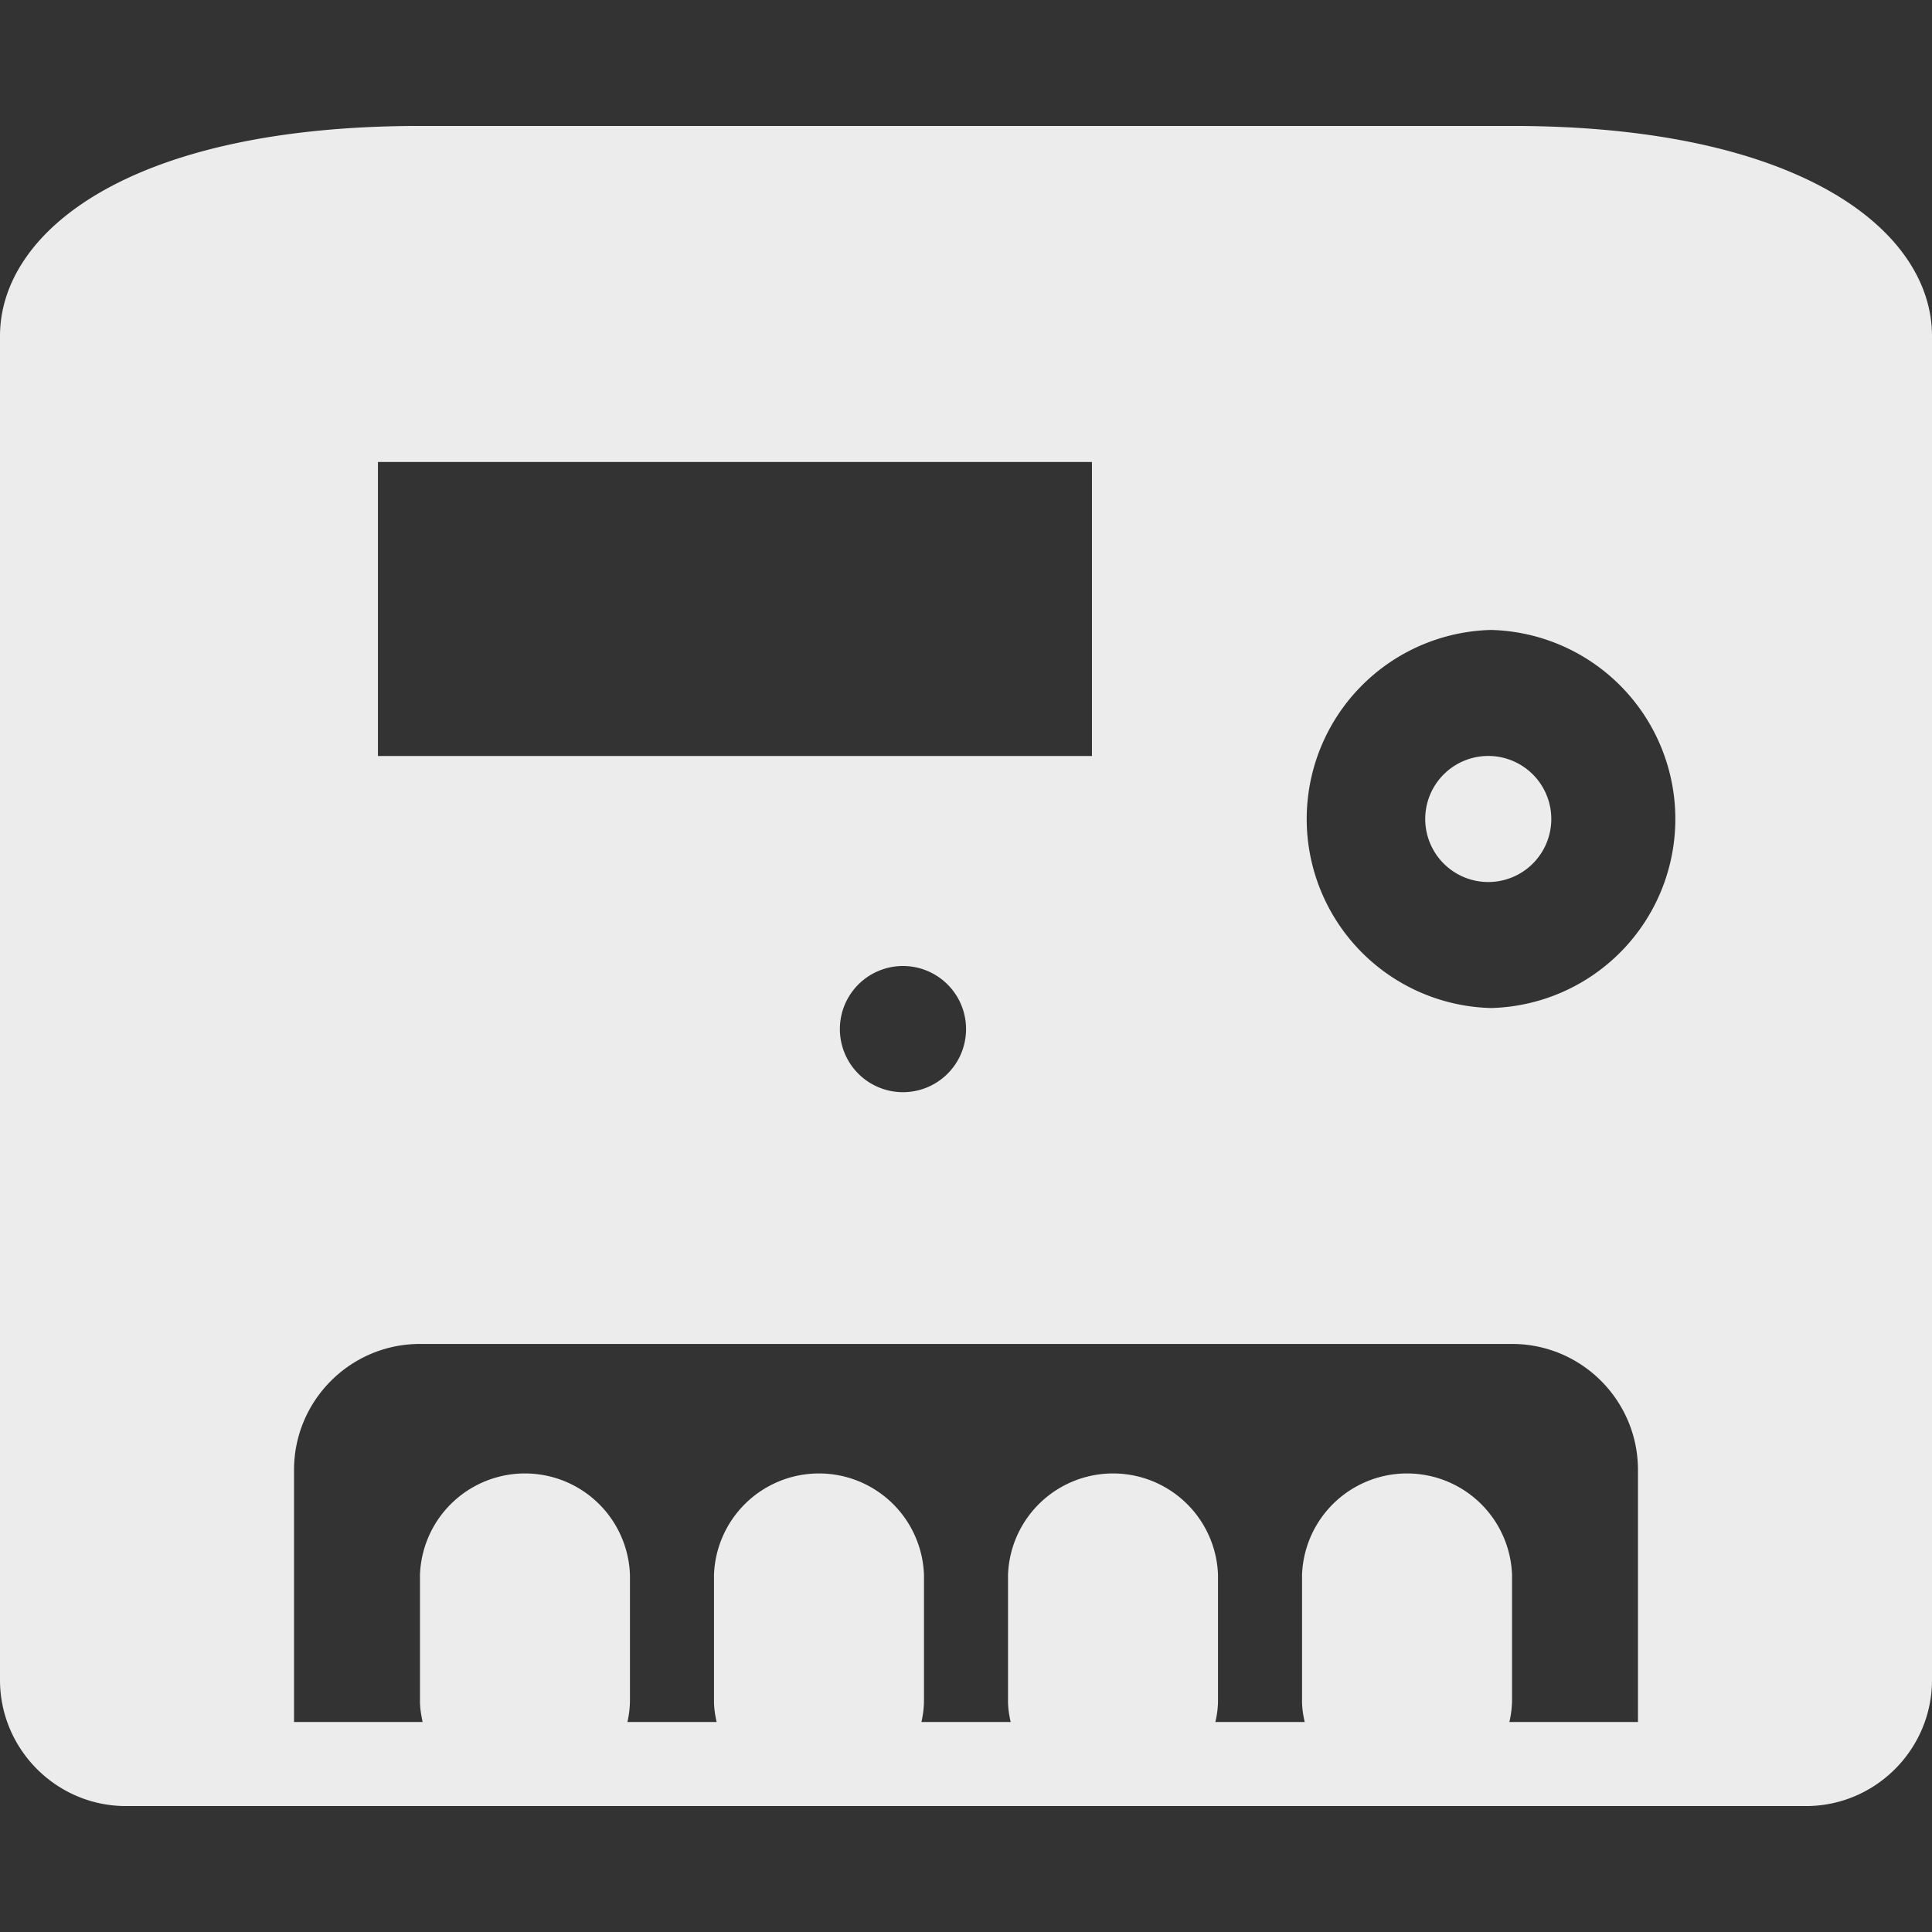 <svg xmlns="http://www.w3.org/2000/svg" width="16px" height="16px">
    <rect width="100%" height="100%" fill="#333333" stroke="none"/>
    <defs>
        <linearGradient id="arrongin" x1="0%" x2="0%" y1="0%" y2="100%">
            <stop offset="0%" style="stop-color:#dd9b44;stop-opacity:1"/>
            <stop offset="100%" style="stop-color:#ad6c16;stop-opacity:1"/>
        </linearGradient>
        <linearGradient id="aurora" x1="0%" x2="0%" y1="0%" y2="100%">
            <stop offset="0%" style="stop-color:#09d4df;stop-opacity:1"/>
            <stop offset="100%" style="stop-color:#9269f4;stop-opacity:1"/>
        </linearGradient>
        <linearGradient id="cyberneon" x1="0%" x2="0%" y1="0%" y2="100%">
            <stop offset="0" style="stop-color:#0abdc6;stop-opacity:1"/>
            <stop offset="1" style="stop-color:#ea00d9;stop-opacity:1"/>
        </linearGradient>
        <linearGradient id="fitdance" x1="0%" x2="0%" y1="0%" y2="100%">
            <stop offset="0%" style="stop-color:#1ad6ab;stop-opacity:1"/>
            <stop offset="100%" style="stop-color:#329db6;stop-opacity:1"/>
        </linearGradient>
        <linearGradient id="oomox" x1="0%" x2="0%" y1="0%" y2="100%">
            <stop offset="0%" style="stop-color:#efefe7;stop-opacity:1"/>
            <stop offset="100%" style="stop-color:#8f8f8b;stop-opacity:1"/>
        </linearGradient>
        <linearGradient id="rainblue" x1="0%" x2="0%" y1="0%" y2="100%">
            <stop offset="0%" style="stop-color:#00f260;stop-opacity:1"/>
            <stop offset="100%" style="stop-color:#0575e6;stop-opacity:1"/>
        </linearGradient>
        <linearGradient id="sunrise" x1="0%" x2="0%" y1="0%" y2="100%">
            <stop offset="0%" style="stop-color:#ff8501;stop-opacity:1"/>
            <stop offset="100%" style="stop-color:#ffcb01;stop-opacity:1"/>
        </linearGradient>
        <linearGradient id="telinkrin" x1="0%" x2="0%" y1="0%" y2="100%">
            <stop offset="0%" style="stop-color:#b2ced6;stop-opacity:1"/>
            <stop offset="100%" style="stop-color:#6da5b7;stop-opacity:1"/>
        </linearGradient>
        <linearGradient id="60spsycho" x1="0%" x2="0%" y1="0%" y2="100%">
            <stop offset="0%" style="stop-color:#df5940;stop-opacity:1"/>
            <stop offset="25%" style="stop-color:#d8d15f;stop-opacity:1"/>
            <stop offset="50%" style="stop-color:#e9882a;stop-opacity:1"/>
            <stop offset="100%" style="stop-color:#279362;stop-opacity:1"/>
        </linearGradient>
        <linearGradient id="90ssummer" x1="0%" x2="0%" y1="0%" y2="100%">
            <stop offset="0%" style="stop-color:#f618c7;stop-opacity:1"/>
            <stop offset="20%" style="stop-color:#94ffab;stop-opacity:1"/>
            <stop offset="50%" style="stop-color:#fbfd54;stop-opacity:1"/>
            <stop offset="100%" style="stop-color:#0f83ae;stop-opacity:1"/>
        </linearGradient>
        <style id="current-color-scheme" type="text/css">
            .ColorScheme-Highlight{color:#5294e2}
        </style>
    </defs>
    <path fill="currentColor" d="M3.478 1.043C1.076 1.043 0 1.917 0 2.783v11.13c0 .575.469 1.044 1.043 1.044h13.914c.574 0 1.043-.469 1.043-1.044V2.783c0-.866-1.076-1.74-3.478-1.74H3.478ZM3.13 3.826h5.913v2.435H3.13V3.826Zm9.218 1.391a1.566 1.566 0 0 1 0 3.131 1.566 1.566 0 0 1 0-3.131Zm0 1.044a.522.522 0 1 0 0 1.043.522.522 0 0 0 0-1.043ZM7.478 8a.522.522 0 1 1 0 1.045.522.522 0 0 1 0-1.045Zm-4 3.13h9.044c.576 0 1.043.468 1.043 1.044v2.087H12.5a.837.837 0 0 0 .022-.174v-1.044a.87.87 0 0 0-1.739 0v1.044c0 .06.009.117.022.174h-.74a.775.775 0 0 0 .022-.174v-1.044a.87.87 0 0 0-1.739 0v1.044c0 .06.009.117.022.174h-.739a.837.837 0 0 0 .021-.174v-1.044a.87.87 0 0 0-1.739 0v1.044c0 .06.009.117.022.174h-.739a.837.837 0 0 0 .021-.174v-1.044a.87.87 0 0 0-1.739 0v1.044c0 .06.01.117.022.174H2.435v-2.087c0-.576.467-1.044 1.043-1.044Z" style="color:#ececec"/>
</svg>
